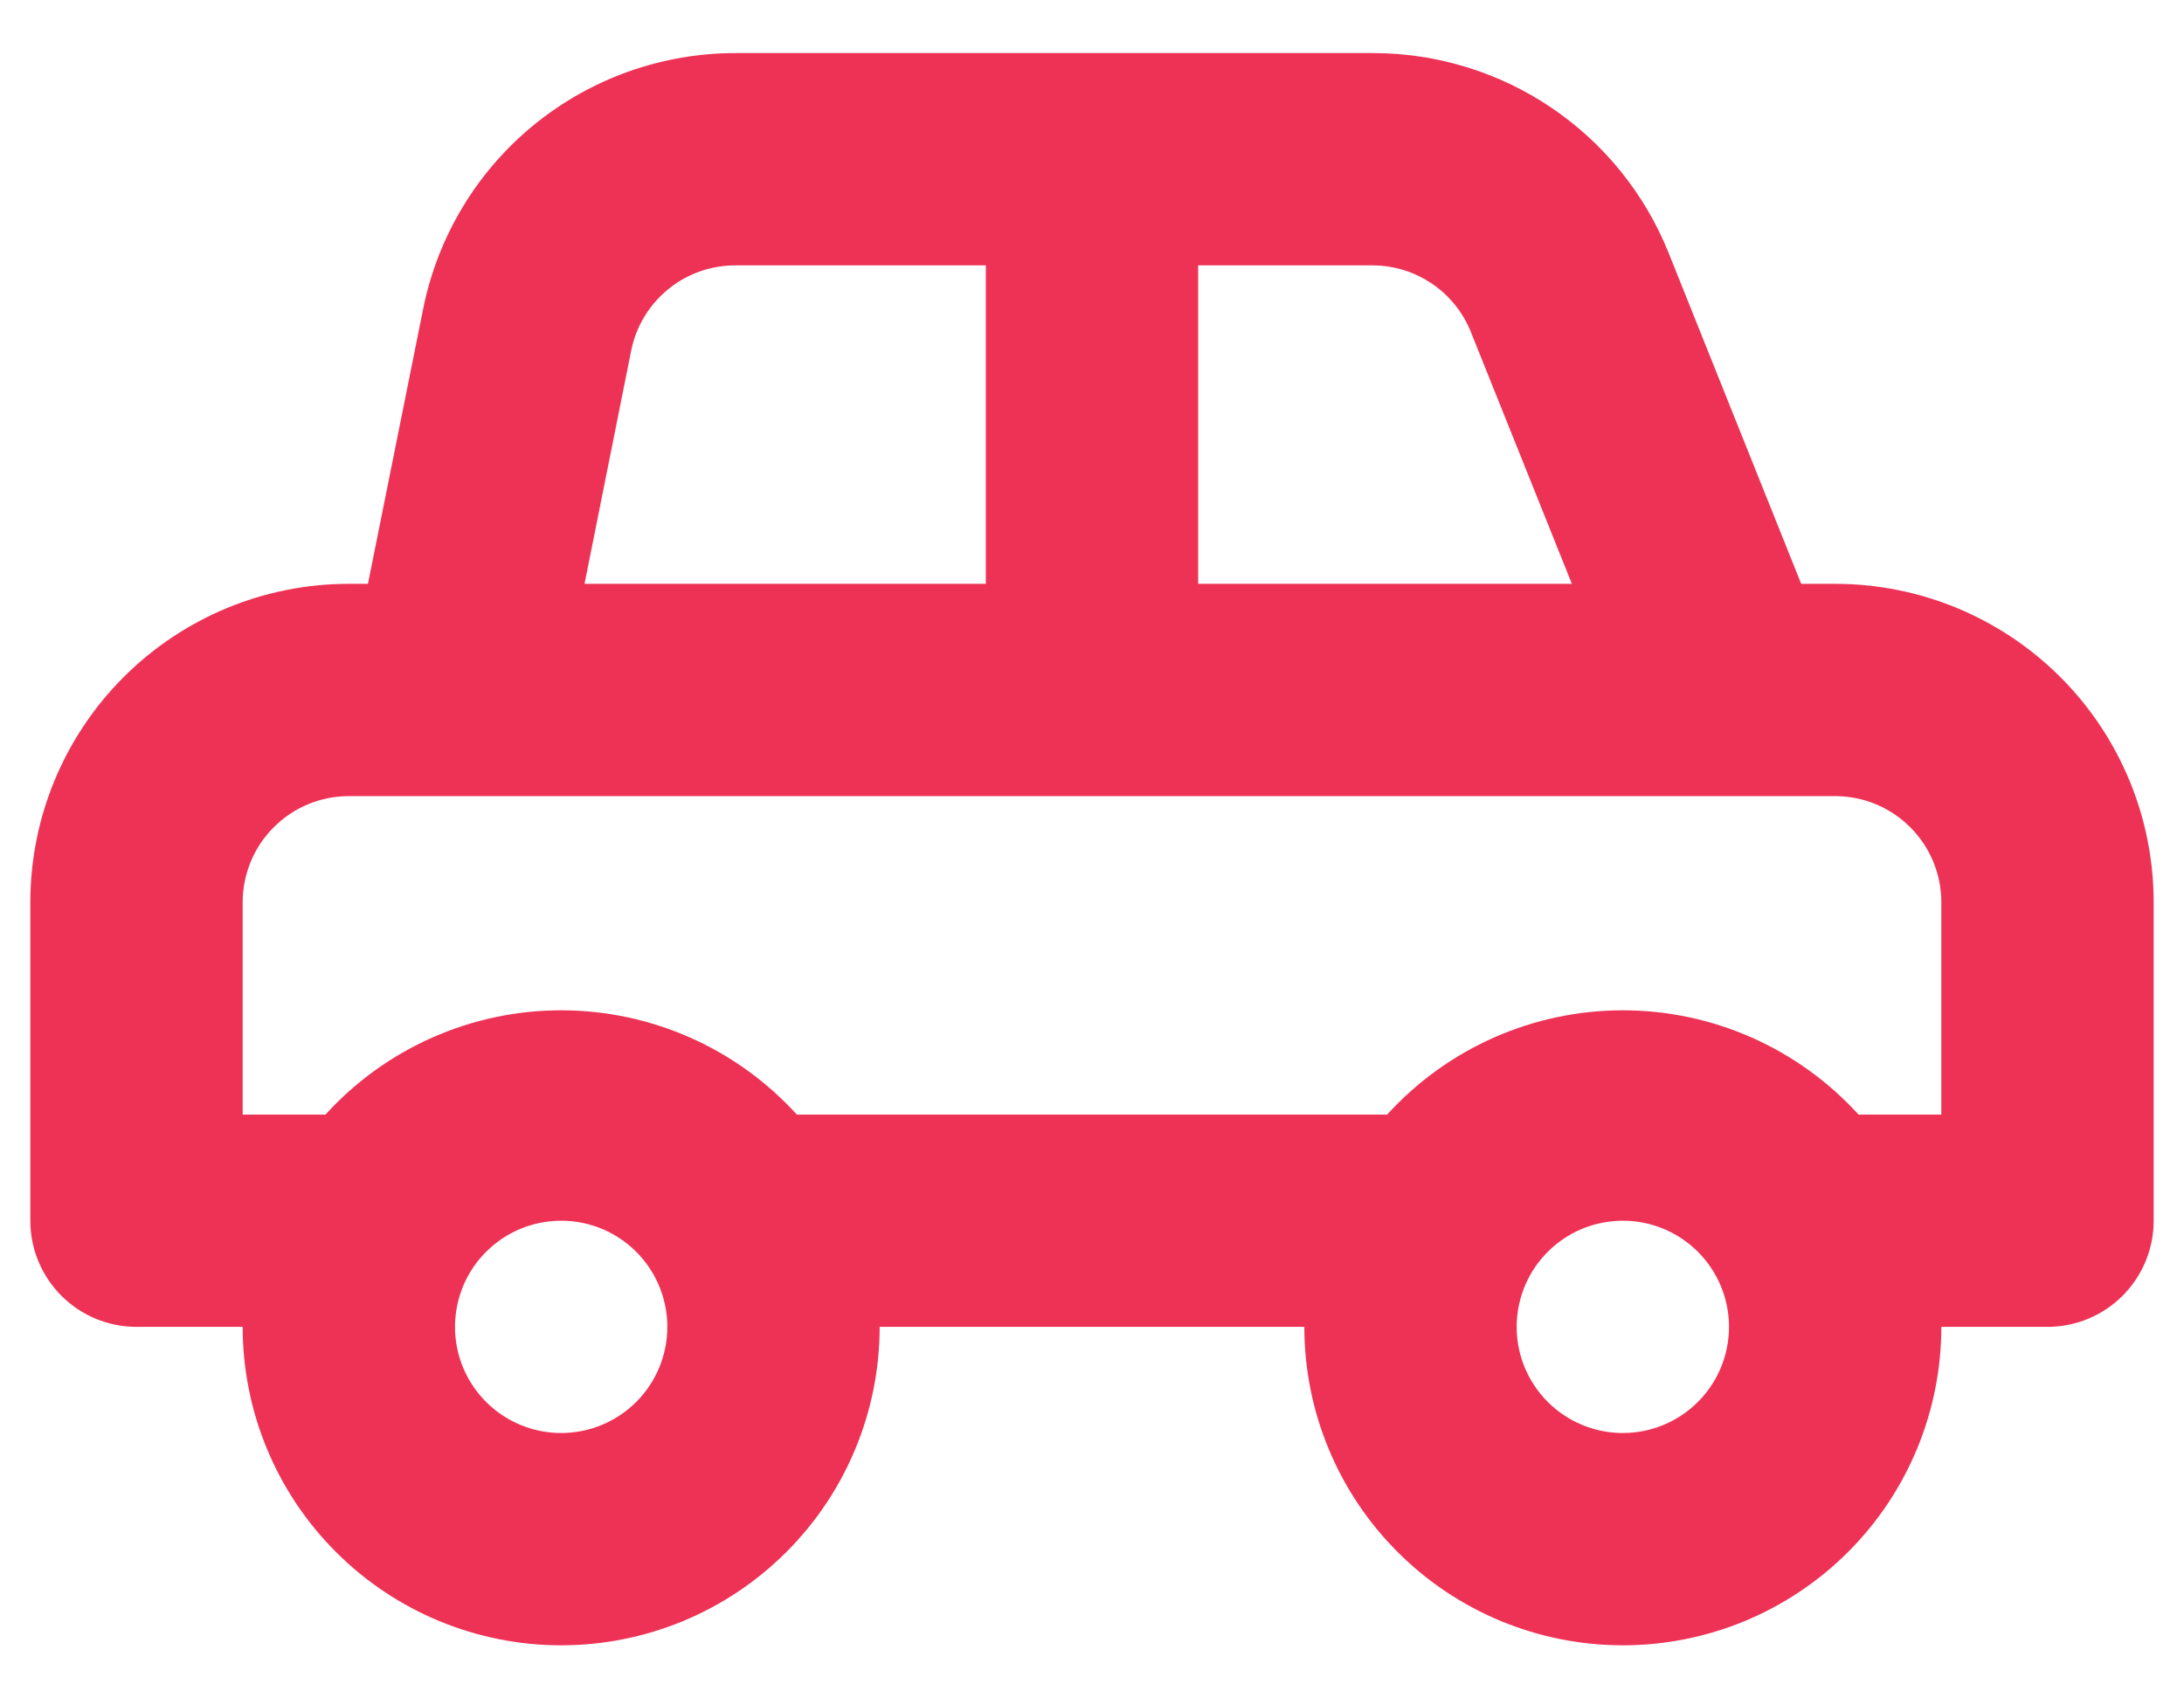 <svg width="36" height="28" viewBox="0 0 36 28" fill="none" xmlns="http://www.w3.org/2000/svg">
<path d="M30.25 9.625H29.69L27.503 4.165C27.112 3.194 26.44 2.362 25.573 1.776C24.706 1.19 23.684 0.876 22.637 0.875H12.137C10.922 0.872 9.742 1.29 8.801 2.059C7.859 2.828 7.214 3.901 6.975 5.093L6.065 9.625H5.75C4.358 9.625 3.022 10.178 2.038 11.163C1.053 12.147 0.5 13.483 0.5 14.875V20.125C0.5 20.589 0.684 21.034 1.013 21.363C1.341 21.691 1.786 21.875 2.25 21.875H4C4 23.267 4.553 24.603 5.538 25.587C6.522 26.572 7.858 27.125 9.25 27.125C10.642 27.125 11.978 26.572 12.962 25.587C13.947 24.603 14.5 23.267 14.5 21.875H21.5C21.5 23.267 22.053 24.603 23.038 25.587C24.022 26.572 25.358 27.125 26.75 27.125C28.142 27.125 29.478 26.572 30.462 25.587C31.447 24.603 32 23.267 32 21.875H33.75C34.214 21.875 34.659 21.691 34.987 21.363C35.316 21.034 35.5 20.589 35.5 20.125V14.875C35.5 13.483 34.947 12.147 33.962 11.163C32.978 10.178 31.642 9.625 30.25 9.625V9.625ZM19.75 4.375H22.637C22.985 4.378 23.324 4.485 23.61 4.681C23.897 4.877 24.119 5.155 24.247 5.478L25.91 9.625H19.75V4.375ZM10.405 5.775C10.487 5.374 10.707 5.014 11.027 4.758C11.346 4.502 11.746 4.367 12.155 4.375H16.25V9.625H9.635L10.405 5.775ZM9.25 23.625C8.904 23.625 8.566 23.522 8.278 23.33C7.99 23.138 7.766 22.864 7.633 22.545C7.501 22.225 7.466 21.873 7.534 21.534C7.601 21.194 7.768 20.882 8.013 20.638C8.257 20.393 8.569 20.226 8.909 20.159C9.248 20.091 9.6 20.126 9.92 20.258C10.239 20.391 10.513 20.615 10.705 20.903C10.897 21.191 11 21.529 11 21.875C11 22.339 10.816 22.784 10.487 23.113C10.159 23.441 9.714 23.625 9.25 23.625ZM26.75 23.625C26.404 23.625 26.066 23.522 25.778 23.33C25.49 23.138 25.266 22.864 25.133 22.545C25.001 22.225 24.966 21.873 25.034 21.534C25.101 21.194 25.268 20.882 25.513 20.638C25.757 20.393 26.069 20.226 26.409 20.159C26.748 20.091 27.1 20.126 27.42 20.258C27.739 20.391 28.013 20.615 28.205 20.903C28.397 21.191 28.5 21.529 28.5 21.875C28.5 22.339 28.316 22.784 27.987 23.113C27.659 23.441 27.214 23.625 26.75 23.625ZM32 18.375H30.635C30.143 17.834 29.543 17.401 28.874 17.105C28.205 16.809 27.482 16.656 26.75 16.656C26.018 16.656 25.295 16.809 24.626 17.105C23.957 17.401 23.357 17.834 22.865 18.375H13.135C12.643 17.834 12.043 17.401 11.374 17.105C10.705 16.809 9.982 16.656 9.25 16.656C8.518 16.656 7.795 16.809 7.126 17.105C6.457 17.401 5.857 17.834 5.365 18.375H4V14.875C4 14.411 4.184 13.966 4.513 13.638C4.841 13.309 5.286 13.125 5.75 13.125H30.25C30.714 13.125 31.159 13.309 31.487 13.638C31.816 13.966 32 14.411 32 14.875V18.375Z" fill="#EE3255"/>
</svg>
